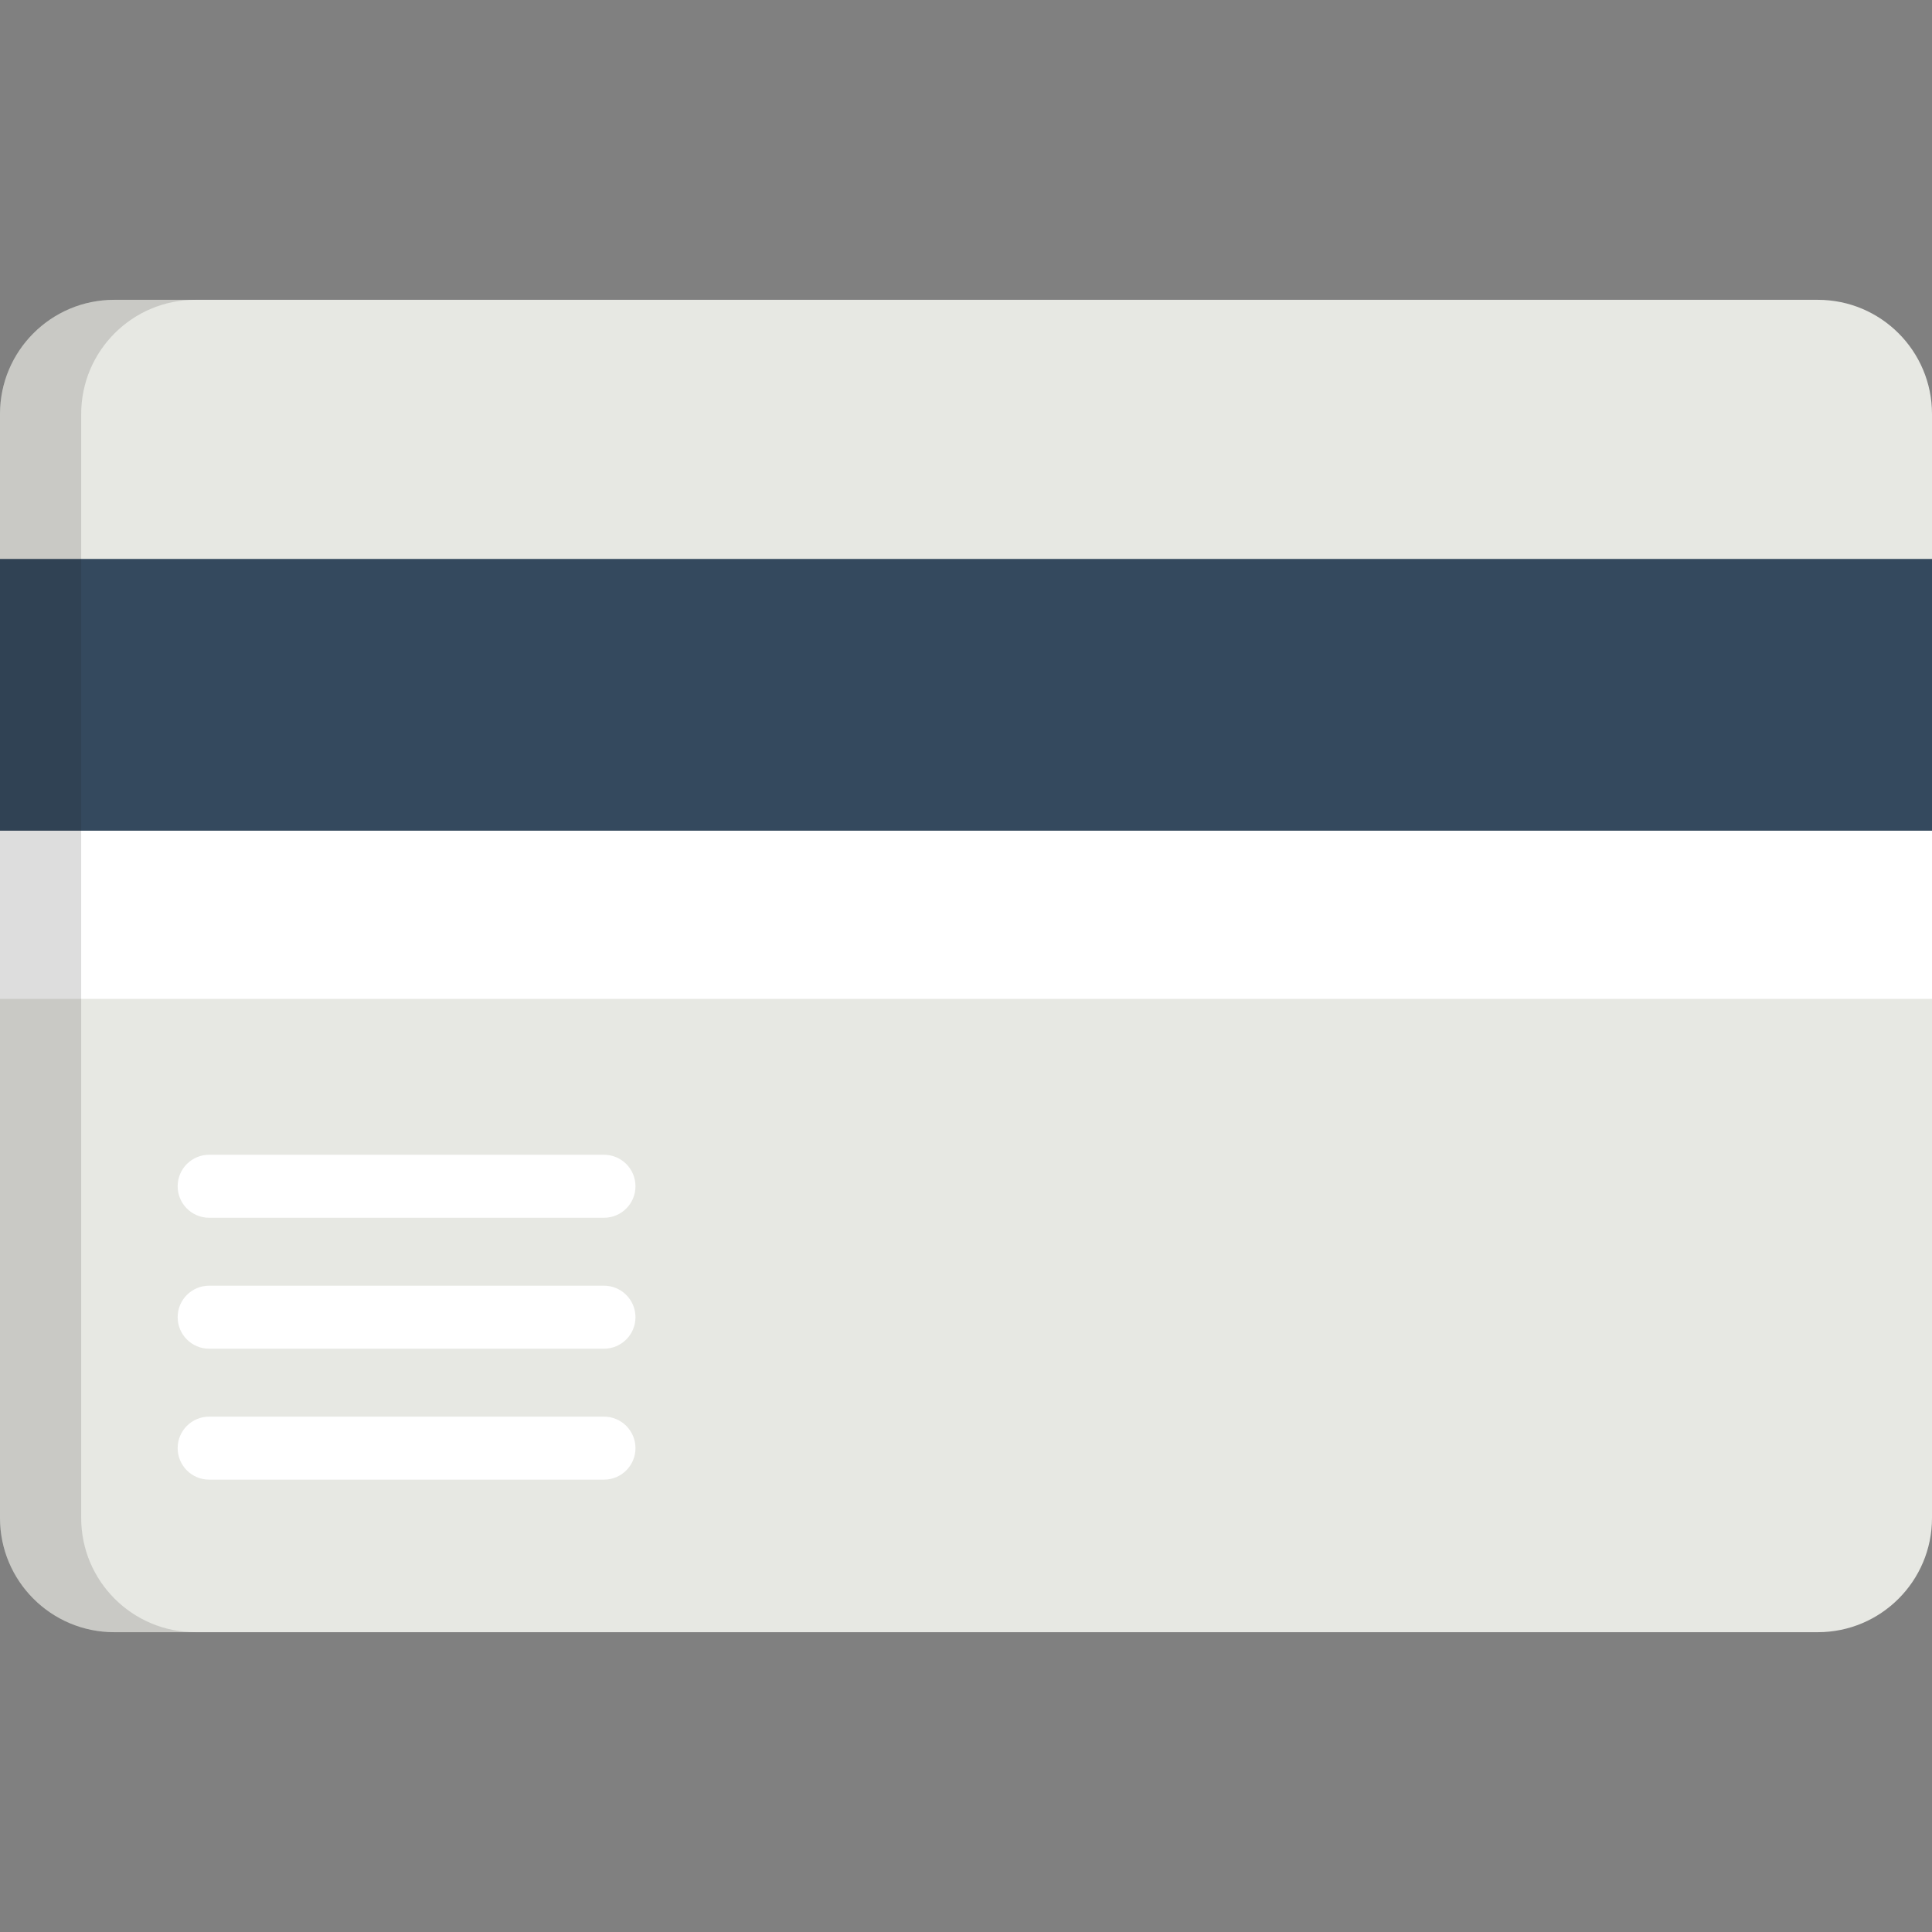 <?xml version="1.0" encoding="UTF-8"?>
<svg enable-background="new 0 0 512 512" version="1.1" viewBox="0 0 512 512" xml:space="preserve" xmlns="http://www.w3.org/2000/svg">
<rect x="0" y="0" width="512" height="512" fill="#808080" stroke="none"/>
<path d="m512 402.28c0 16.716-13.55 30.267-30.265 30.267h-451.47c-16.715 0-30.265-13.553-30.265-30.267v-292.56c0-16.716 13.55-30.266 30.265-30.266h451.47c16.716 0 30.265 13.551 30.265 30.266l1e-3 292.56z" fill="#E7E8E3"/>
<rect y="148.13" width="512" height="72.01" fill="#34495E"/>
<rect y="220.16" width="512" height="44.555" fill="#fff"/>
<path d="m21.517 402.28v-292.56c0-16.716 13.552-30.266 30.267-30.266h-21.52c-16.714 0-30.264 13.552-30.264 30.266v292.56c0 16.716 13.55 30.267 30.265 30.267h21.52c-16.715 0-30.268-13.553-30.268-30.267z" enable-background="new" fill="#202121" opacity=".15"/>
<g fill="#fff">
	<path d="m160.06 322.72h-104.63c-4.611 0-8.348-3.736-8.348-8.348 0-4.611 3.736-8.348 8.348-8.348h104.63c4.611 0 8.348 3.736 8.348 8.348s-3.737 8.348-8.348 8.348z"/>
	<path d="m160.06 357.42h-104.63c-4.611 0-8.348-3.736-8.348-8.348s3.736-8.348 8.348-8.348h104.63c4.611 0 8.348 3.736 8.348 8.348s-3.737 8.348-8.348 8.348z"/>
	<path d="m160.06 392.12h-104.63c-4.611 0-8.348-3.736-8.348-8.348 0-4.611 3.736-8.348 8.348-8.348h104.63c4.611 0 8.348 3.736 8.348 8.348 0 4.61-3.737 8.348-8.348 8.348z"/>
</g>
</svg>
